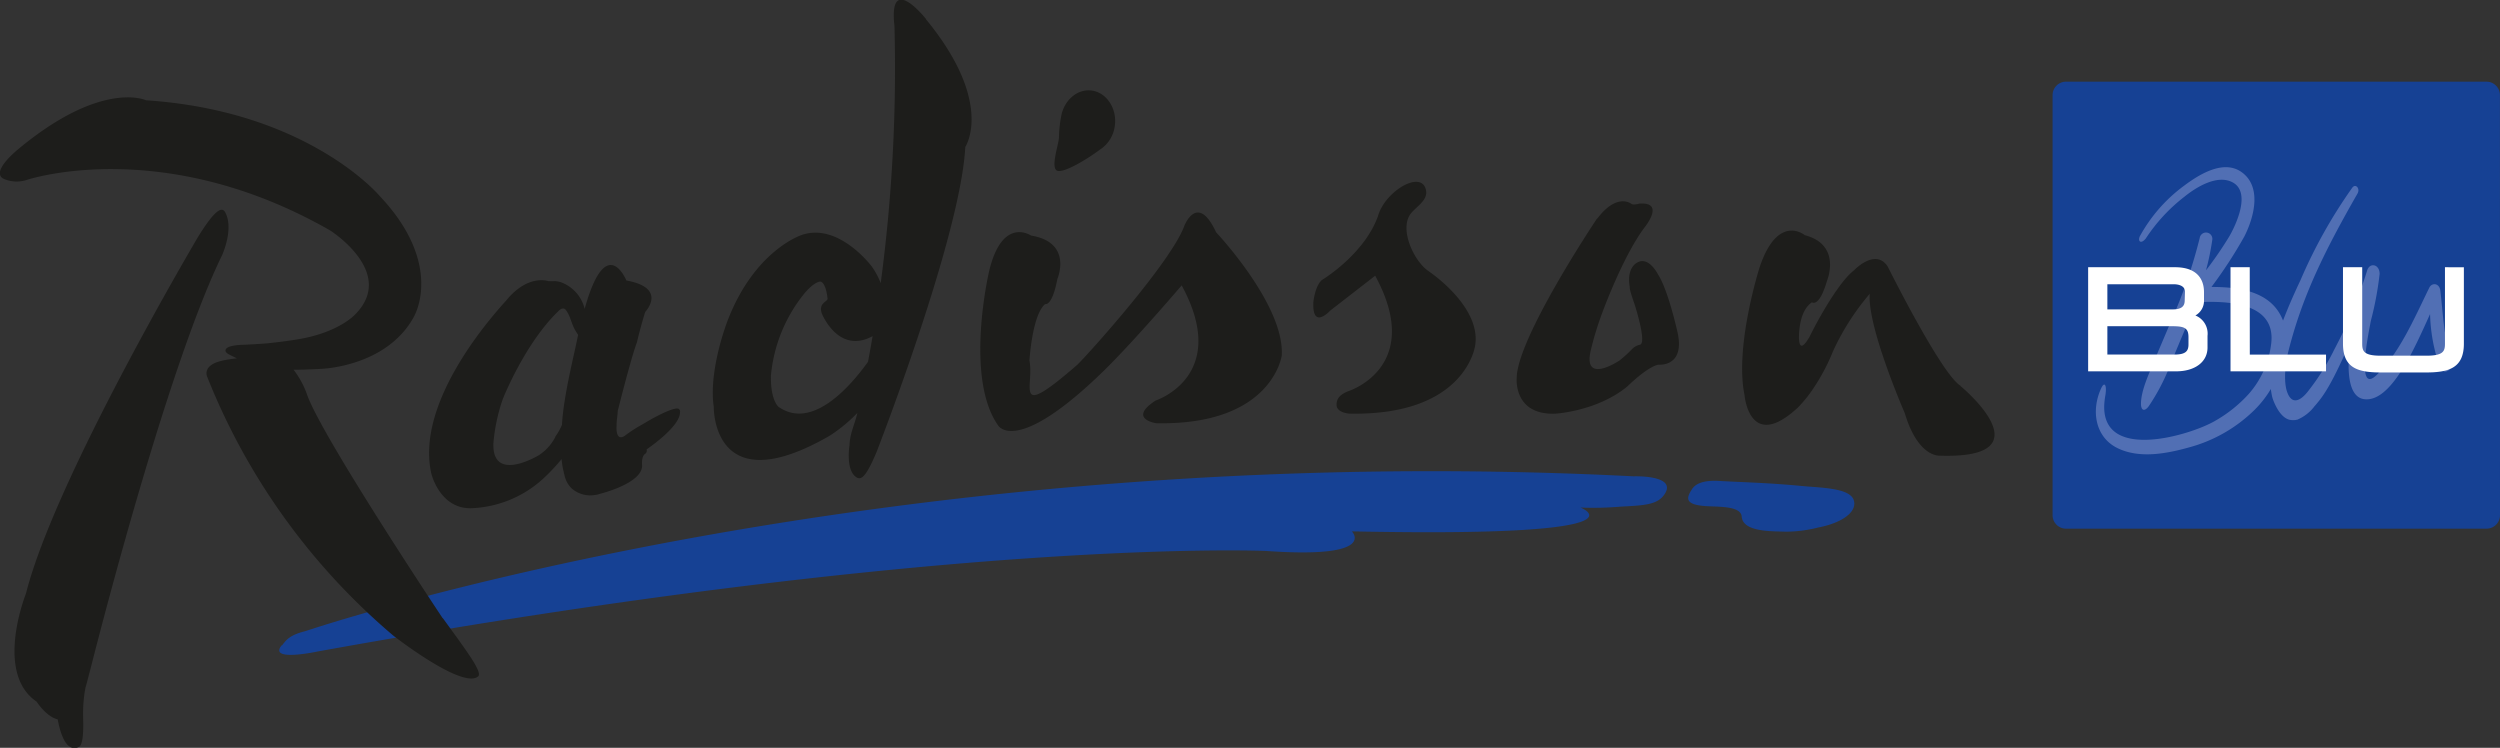 <svg data-name="Layer 3" xmlns="http://www.w3.org/2000/svg" width="397.89" height="119.02"><rect width="100%" height="100%" fill="#333333" stroke="none"/><path d="M44.88 102.73c.53-.64 1-1.62 3.69-2.27 0 0 90.72-30.82 211.42-24.65 0 0 6.85-.25 5 2.75-1.09 1.76-3.13 1.87-7 2.07a51.67 51.67 0 0 1-6.45.15s12.34 4.79-36.38 3.79c0 0 4.3 4.39-13.61 3.12 0 0-50-2.27-151 16 0 0-7.94 1.72-5.71-1z" fill="#164194"/><path d="M147.36 3s-6-7.58-5 1.16a258.16 258.16 0 0 1-2.19 40.9 12 12 0 0 0-1.44-2.67s-5.24-7-11.11-5c0 0-7.49 2.36-11.83 13.67 0 0-3.06 7.82-2.19 13.7 0 0-.29 15.46 18.53 4.54a25.2 25.2 0 0 0 4.33-3.58c-.45 1.93-1.19 3.2-1.26 5.18 0 0-.67 4.08 1.19 5.11.71.39 1.48-.15 3.14-4.12 0 0 13.38-34.33 14.1-48.5 0 0 4.7-7-6.27-20.34zM124 64.83s-1.39-.92-1.3-5.07a24.23 24.23 0 0 1 5.28-13s1.36-1.73 2.48-1.94c.37-.07 1 .47 1.25 2.68.07.54-1.49.65-.92 2.38 0 0 2.61 6.59 8.09 3.62q-.34 2-.73 4.08c-2.86 4-8.87 10.83-14.15 7.23zM193.58 37S204.46 48.54 204 56.57c0 0-1.48 11.17-20 10.79 0 0-4.57-.68-.08-3.61 0 0 12-3.89 4.15-18.33 0 0-7.44 8.73-12.37 13.57-14.08 13.74-16.86 8.7-16.86 8.7-5.36-7.67-1.43-24.46-1.43-24.46 2.08-8.89 6.68-5.74 6.68-5.74 6.72 1.09 4.2 6.9 4.2 6.9-.85 4.46-1.94 4-1.94 4-2.07 1.68-2.51 9-2.51 9 .83 4.05-2.77 9.69 7.65.64 2.48-2.48 15-16.55 17-22.08 0 0 2.08-5.39 5.05 1zm-16.13-17.19a5.27 5.27 0 0 1-2.38 4c-1.81 1.36-5.55 3.69-6.75 3.38s.16-4.17.22-5.26a19.28 19.28 0 0 1 .32-3.24c.39-2.63 2.5-4.54 4.81-4.29s4.08 2.69 3.78 5.45zm76.75 15c3.22-4.26 5.48-2.34 5.48-2.34.31.17 1 0 1.22-.06 4.28-.32.77 3.88.77 3.88-3.61 4.9-6.87 14.06-6.87 14.06a49.87 49.87 0 0 0-1.62 5.41c-1.31 5.56 4.55 1.63 4.55 1.63a18.07 18.07 0 0 0 2-1.81 2.48 2.48 0 0 1 1.25-.71c1.22-.17-.86-6.54-.86-6.54-.89-2.52-.73-2.63-.73-2.63-.57-3.09 1.15-3.89 1.15-3.89 1.83-1.12 3.31 1.81 3.31 1.81 1.64 2.49 3.09 9.06 3.09 9.06 1.4 5.82-3 5.36-3 5.36-1.81.36-4.9 3.43-4.9 3.43-4.81 4-11.52 4.37-11.52 4.37-6.66.23-6.13-5.63-6.13-5.63 0-6.35 12.78-25.42 12.78-25.42zm-26.8 8.37c3.07 2.15 8.22 6.9 7.37 11.86 0 0-1.48 11.17-20 10.79 0 0-2-.11-2.05-1.36 0-.92.38-1.65 2-2.26 0 0 12-3.89 4.15-18.33l-7.14 5.54s-2.91 3.21-2.7-1.35c0 0 .25-2.52 1.34-3.49 0 0 6.7-4 8.93-10.14 1.12-4.08 7.09-7.53 7.67-4.1.26 1.55-1.52 2.52-2.4 3.61-2 2.51.57 7.79 2.84 9.23zM108.26 65.47a.74.74 0 0 0-.23-.39c-.5-.34-2.94.76-5.37 2.22l-1.06.61a21.9 21.9 0 0 0-2.1 1.4s-1.5 1.25-1.37-1.55v-.11c0-.62.15-1.41.19-2.26 0 0 2.14-8.54 3.06-10.93 0 0 .51-2.25 1.31-4.82 0 0 3.64-3.79-3-5 0 0-3.2-7.86-6.64 4.52a6 6 0 0 0-3.21-4 3.81 3.81 0 0 0-1.58-.42 7.73 7.73 0 0 1-1 0s-3.26-1.17-6.73 3.13c-3.65 4-14.31 16.8-11.88 27.51 0 0 1.32 5.54 6.24 5.51a17.91 17.91 0 0 0 11.43-4.59 30.47 30.47 0 0 0 3.06-3.23 12.88 12.88 0 0 0 .35 2.09c0 .14.06.28.1.41A4.08 4.08 0 0 0 91 77.75a4.51 4.51 0 0 0 3.87 1c.19 0 .39-.09.6-.15 0 0 6.89-1.67 6.72-4.59-.09-1.45.44-1.74.44-1.74a.64.64 0 0 0 .28-.75s5.5-3.68 5.31-6zm-19.87 4.07a7.65 7.65 0 0 1-2.58 2.88s-7.54 4.62-7.28-1.9a28.58 28.58 0 0 1 1.49-7s3.47-8.82 8.85-14c.49-.5.92-.55 1.2-.17.75 1 .88 2.2 1.45 3.16.15.25.31.52.49.77-.64 3.31-2.3 9.58-2.57 14.33a8.89 8.89 0 0 1-1.06 1.88zM35.83 33.77c1.45 2.64-.48 6.84-.48 6.84C27 57.7 16.53 98.07 14.44 106.31s-.05.13-.13.36l-.29 1.14c-.14.61-.28 1.15-.43 1.66a23.21 23.21 0 0 0-.36 4.68c.07 2.18 0 4.42-.68 4.73-1.88.86-2.85-1.66-3.37-4.39-1.84-.43-3.35-2.82-3.35-2.82-6.77-4.57-1.7-17.19-1.7-17.19 4.6-18.28 27.41-56.81 27.41-56.81 2.67-4.31 3.78-4.82 4.29-3.9zm34.65 64.61c3.62 5 6.38 8.61 5.62 9.27-2.46 2.14-13.53-6.51-13.53-6.51a104.6 104.6 0 0 1-29.64-41.29 1.49 1.49 0 0 1 .27-1.37c.66-.73 1.71-1.13 4.5-1.45-1.46-.7-1.92-.89-1.79-1.38.28-.8 3-.78 3-.78 2.13-.1 3.68-.23 3.68-.23 3.12-.33 4.71-.62 4.71-.62 6.65-1.06 9.25-4 9.25-4 6.58-6.66-4-13.34-4-13.34-26.78-15.33-48.34-8.03-48.34-8.03a5.11 5.11 0 0 1-3.35-.08C-2 27.63 3 23.66 3 23.66c13.28-11 20.25-7.7 20.25-7.7 25.79 1.71 37.15 15.2 37.15 15.2 9 9.51 6.66 17.09 5.45 19.3-4.4 8-14.82 8.25-14.82 8.25-1.62.09-3 .13-4.3.14a14.36 14.36 0 0 1 2.07 3.75c2 6.27 21.65 35.79 21.65 35.79zm241.58-36.91s14.13 11.65-3.4 11.05c0 0-3.41.26-5.5-6.76 0 0-6-13.76-5.58-19a39.26 39.26 0 0 0-5.84 9.13 31.76 31.76 0 0 1-3.13 5.92 20.36 20.36 0 0 1-2.47 3.06c-7.74 7.17-8.49-2-8.49-2-1.6-7.81 2.41-20.35 2.41-20.35 2.91-8.65 7.19-5.09 7.19-5.09 5.93 1.55 3.53 7.26 3.53 7.26-1.27 4.36-2.4 3.42-2.4 3.42-1.46 1-1.87 3.06-2 4.38 0 0-.55 4.84 1.61 1.13 1.63-3.31 4.79-8.83 7.08-10.59 0 0 3.38-3.6 5.36-.63 0 0 8.52 17.12 11.6 19z" fill="#1d1d1b"/><path d="M273.19 76.52c3.69.23 7.84.28 13.59.83 3 .29 7.59.29 8.25 2.23.6 1.78-1.65 3.61-5.67 4.38a21 21 0 0 1-5.16.66c-2.17-.08-6.82.09-7-2.41-.1-1.56-3.14-1.55-5.17-1.63-4.06-.16-3.64-1.31-2.76-2.69.53-.85 1.64-1.4 3.86-1.37zM397.88 15.09a2.14 2.14 0 0 0-2.14-2.09h-66.92a2.14 2.14 0 0 0-2.14 2.14V82a2.14 2.14 0 0 0 2.14 2.14h66.92a2.14 2.14 0 0 0 2.15-2.14z" fill="#164194"/><path d="M388.3 58.38a27.37 27.37 0 0 1-1.54-8.4c-2.52 5.59-6.28 14.2-10.55 13.54-2.55-.4-2.73-4.81-2.13-9.08-1.69 3.63-3.3 7.39-5.24 9.66 0 0-.14.19-.46.54a6.65 6.65 0 0 1-2.74 2.15l-.33.06a2.79 2.79 0 0 1-1-.06c-.86-.27-1.66-1.12-2.36-2.73a6.87 6.87 0 0 1-.32-.9q-.14-.64-.21-1.25a16.66 16.66 0 0 1-2.55 3.28 23.57 23.57 0 0 1-10.41 6c-3.57 1-7.95 1.86-11.47.12s-4.2-5.92-2.61-9.44c.59-1.3.95-.53.71 1a13 13 0 0 0-.19 1.64c-.29 9 13.73 4.74 17.58 2.51a21.64 21.64 0 0 0 5.41-4.31 14.75 14.75 0 0 0 3.59-8.07c.79-6.77-7.64-6.72-11.61-6.55a1.06 1.06 0 0 1-.38-.06q-.68 1.85-1.42 3.66c-1 2.36-1.84 4.34-2.78 6.7a32.92 32.92 0 0 1-3.29 6.24c-.73 1-1.3.68-1.25-.53.09-2.14 1.24-4.5 2-6.41.91-2.18 1.85-4.34 2.76-6.52a79.62 79.62 0 0 0 4.59-13.3 1 1 0 1 1 2 .3 42.48 42.48 0 0 1-1 4.85 59.25 59.25 0 0 0 3.69-5.37c1.11-1.91 3.52-7.07.52-8.64-2.45-1.28-5.77.78-7.66 2.31a27.25 27.25 0 0 0-6.13 6.63c-.81 1-1.33.42-.94-.37a24.74 24.74 0 0 1 7-8c2.41-1.81 6.3-4.24 9.18-2.19 3.27 2.33 2 7.16.46 10.21a71.79 71.79 0 0 1-5.25 8.07c3.89 0 8.61.52 10.8 4.15a7.87 7.87 0 0 1 .59 1.2c1-2.61 2-4.78 2.79-6.46a79.35 79.35 0 0 1 8.21-14.66c.53-.77 1.31.09.86.89-5.31 9.28-8.8 16.37-11 25.08-.18.73-.33 1.44-.38 1.85v.07c-.21 1.6-.32 3.78.4 5.12a1.87 1.87 0 0 0 .48.6c.94.71 2.12-.56 2.72-1.37a36.69 36.69 0 0 0 4.09-6.54 72.52 72.52 0 0 0 5.2-12.5c.38-1.38 2-1.09 2 .5a51.88 51.88 0 0 1-1.38 7.4c-.33 1.7-2.46 11.88.87 8.72 3.64-3.46 6-9 8.41-13.92.43-.89 1.62-.73 1.76.43.46 3.77.51 7.25 1.71 10.84.56 1.66-1.1 2.93-1.8 1.31z" fill="#516fb4"/><path d="M349.41 50.21a2.66 2.66 0 0 0 1.37-2.4v-1.33c0-1.47-.6-3.95-4.62-3.95h-13.82V59.1h14c3 0 5-1.49 5-3.79v-1.86a3.11 3.11 0 0 0-1.93-3.24zm-1.7-2.42c0 .67-.21 1.45-1.86 1.45H335.4v-4H346c.29 0 1.75.06 1.75 1.17zm-12.31 4.13h10.38c2 0 2.53.36 2.53 1.77v1.12c0 1-.37 1.62-2.2 1.62H335.4zm22.67 4.52h12.13v2.66H355V42.53h3.06zm34.07-13.9V54.7c0 3.81-2.31 4.58-6 4.58h-7.24c-3.73 0-6-.76-6-4.58V42.53h3.06v12.15c0 1.16.2 1.93 2.91 1.93h7.34c2.71 0 2.92-.76 2.92-1.93V42.53z" fill="#fff"/></svg>